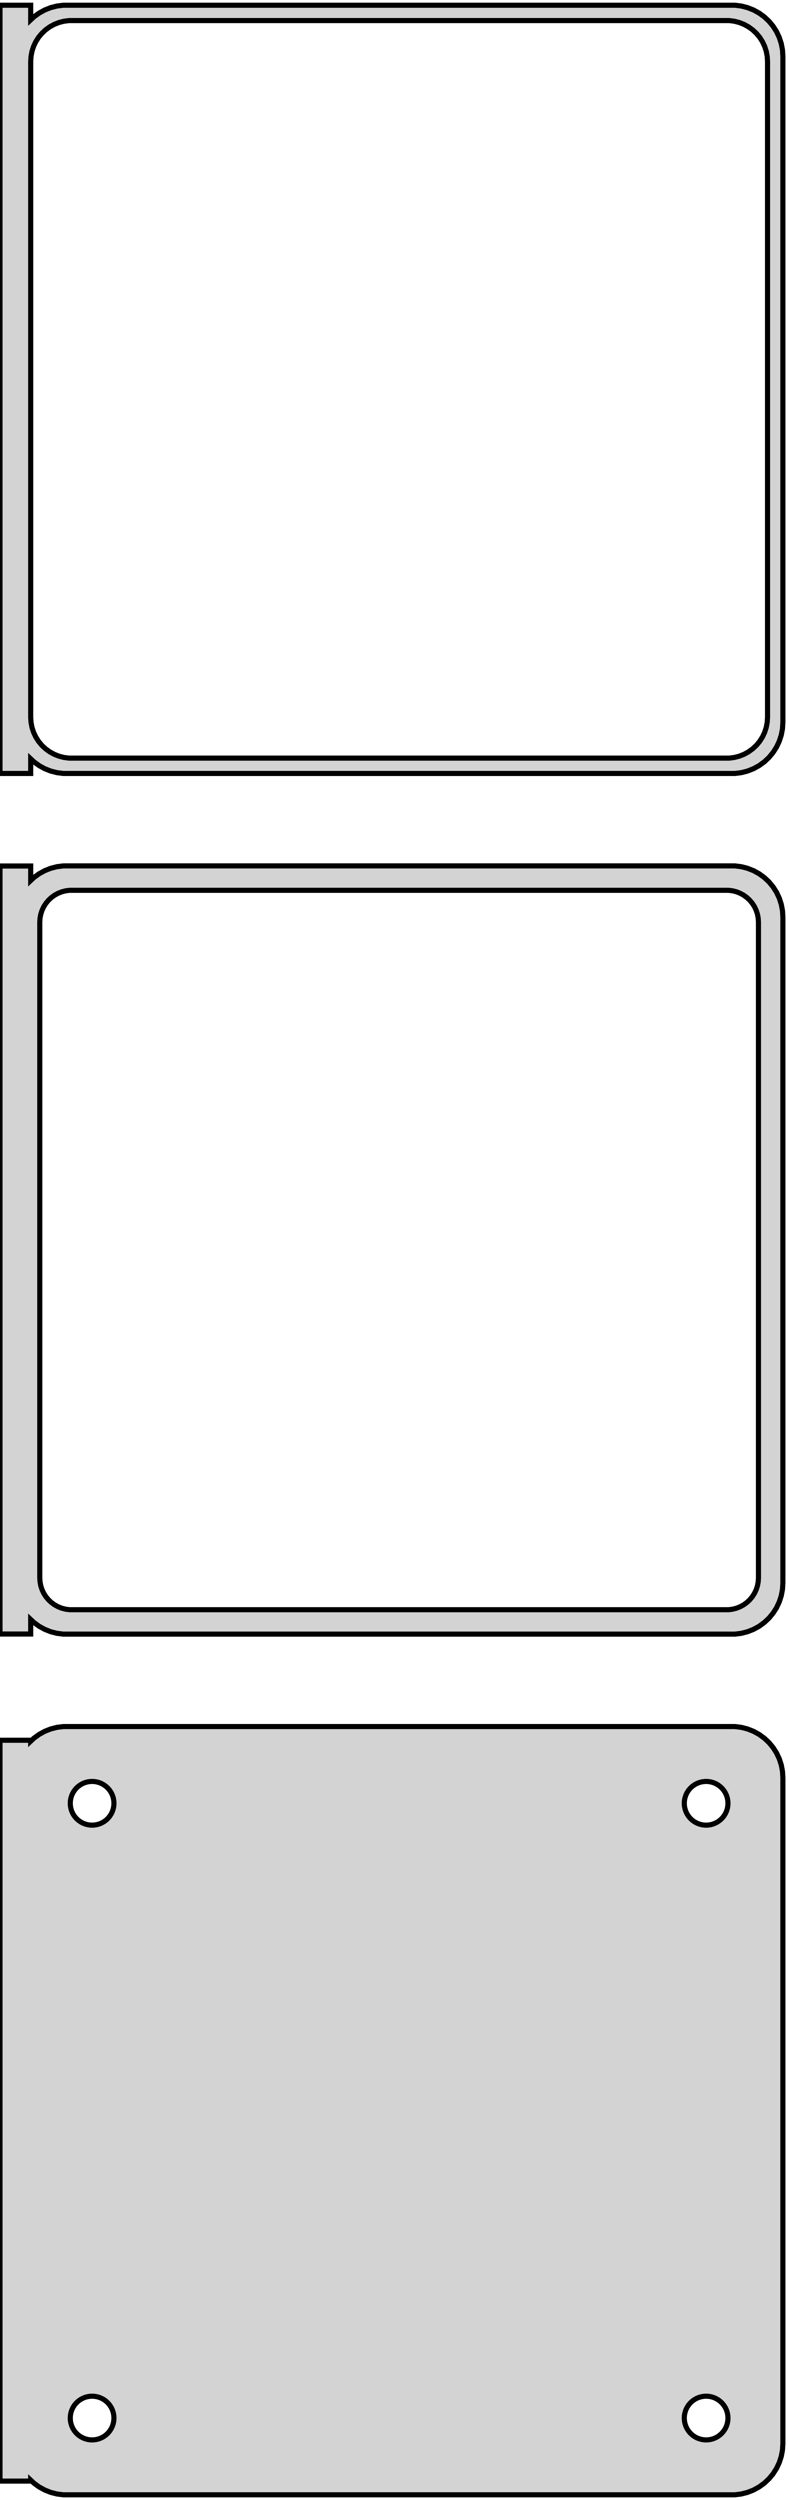 <?xml version="1.0" standalone="no"?>
<!DOCTYPE svg PUBLIC "-//W3C//DTD SVG 1.1//EN" "http://www.w3.org/Graphics/SVG/1.1/DTD/svg11.dtd">
<svg width="77mm" height="244mm" viewBox="-39 -458 77 244" xmlns="http://www.w3.org/2000/svg" version="1.1">
<title>OpenSCAD Model</title>
<path d="
M -36,-383.941 L -35.687,-383.647 L -35.179,-383.278 L -34.629,-382.976 L -34.045,-382.745 L -33.437,-382.589
 L -32.814,-382.51 L 32.814,-382.51 L 33.437,-382.589 L 34.045,-382.745 L 34.629,-382.976 L 35.179,-383.278
 L 35.687,-383.647 L 36.145,-384.077 L 36.545,-384.561 L 36.882,-385.091 L 37.149,-385.659 L 37.343,-386.257
 L 37.461,-386.873 L 37.5,-387.5 L 37.5,-452.5 L 37.461,-453.127 L 37.343,-453.743 L 37.149,-454.341
 L 36.882,-454.909 L 36.545,-455.439 L 36.145,-455.923 L 35.687,-456.353 L 35.179,-456.722 L 34.629,-457.024
 L 34.045,-457.255 L 33.437,-457.411 L 32.814,-457.49 L -32.814,-457.49 L -33.437,-457.411 L -34.045,-457.255
 L -34.629,-457.024 L -35.179,-456.722 L -35.687,-456.353 L -36,-456.059 L -36,-457.49 L -39,-457.49
 L -39,-382.51 L -36,-382.51 z
M -32.251,-384.008 L -32.749,-384.071 L -33.236,-384.196 L -33.703,-384.381 L -34.143,-384.623 L -34.55,-384.918
 L -34.916,-385.262 L -35.236,-385.649 L -35.505,-386.073 L -35.719,-386.528 L -35.874,-387.005 L -35.968,-387.499
 L -36,-388 L -36,-452 L -35.968,-452.501 L -35.874,-452.995 L -35.719,-453.472 L -35.505,-453.927
 L -35.236,-454.351 L -34.916,-454.738 L -34.55,-455.082 L -34.143,-455.377 L -33.703,-455.619 L -33.236,-455.804
 L -32.749,-455.929 L -32.251,-455.992 L 32.251,-455.992 L 32.749,-455.929 L 33.236,-455.804 L 33.703,-455.619
 L 34.143,-455.377 L 34.55,-455.082 L 34.916,-454.738 L 35.236,-454.351 L 35.505,-453.927 L 35.719,-453.472
 L 35.874,-452.995 L 35.968,-452.501 L 36,-452 L 36,-388 L 35.968,-387.499 L 35.874,-387.005
 L 35.719,-386.528 L 35.505,-386.073 L 35.236,-385.649 L 34.916,-385.262 L 34.55,-384.918 L 34.143,-384.623
 L 33.703,-384.381 L 33.236,-384.196 L 32.749,-384.071 L 32.251,-384.008 z
M 33.437,-298.589 L 34.045,-298.745 L 34.629,-298.976 L 35.179,-299.278 L 35.687,-299.647 L 36.145,-300.077
 L 36.545,-300.561 L 36.882,-301.091 L 37.149,-301.659 L 37.343,-302.257 L 37.461,-302.873 L 37.5,-303.5
 L 37.5,-368.5 L 37.461,-369.127 L 37.343,-369.743 L 37.149,-370.341 L 36.882,-370.909 L 36.545,-371.439
 L 36.145,-371.923 L 35.687,-372.353 L 35.179,-372.722 L 34.629,-373.024 L 34.045,-373.255 L 33.437,-373.411
 L 32.814,-373.49 L -32.814,-373.49 L -33.437,-373.411 L -34.045,-373.255 L -34.629,-373.024 L -35.179,-372.722
 L -35.687,-372.353 L -36,-372.059 L -36,-373.479 L -39,-373.479 L -39,-298.521 L -36,-298.521
 L -36,-299.941 L -35.687,-299.647 L -35.179,-299.278 L -34.629,-298.976 L -34.045,-298.745 L -33.437,-298.589
 L -32.814,-298.51 L 32.814,-298.51 z
M -32.195,-300.893 L -32.583,-300.942 L -32.962,-301.039 L -33.325,-301.183 L -33.668,-301.372 L -33.984,-301.601
 L -34.269,-301.869 L -34.518,-302.17 L -34.728,-302.5 L -34.894,-302.854 L -35.015,-303.226 L -35.088,-303.61
 L -35.113,-304 L -35.113,-368 L -35.088,-368.39 L -35.015,-368.774 L -34.894,-369.146 L -34.728,-369.5
 L -34.518,-369.83 L -34.269,-370.131 L -33.984,-370.399 L -33.668,-370.628 L -33.325,-370.817 L -32.962,-370.961
 L -32.583,-371.058 L -32.195,-371.107 L 32.195,-371.107 L 32.583,-371.058 L 32.962,-370.961 L 33.325,-370.817
 L 33.668,-370.628 L 33.984,-370.399 L 34.269,-370.131 L 34.518,-369.83 L 34.728,-369.5 L 34.894,-369.146
 L 35.015,-368.774 L 35.088,-368.39 L 35.113,-368 L 35.113,-304 L 35.088,-303.61 L 35.015,-303.226
 L 34.894,-302.854 L 34.728,-302.5 L 34.518,-302.17 L 34.269,-301.869 L 33.984,-301.601 L 33.668,-301.372
 L 33.325,-301.183 L 32.962,-301.039 L 32.583,-300.942 L 32.195,-300.893 z
M 33.437,-214.589 L 34.045,-214.745 L 34.629,-214.976 L 35.179,-215.278 L 35.687,-215.647 L 36.145,-216.077
 L 36.545,-216.561 L 36.882,-217.091 L 37.149,-217.659 L 37.343,-218.257 L 37.461,-218.873 L 37.5,-219.5
 L 37.5,-284.5 L 37.461,-285.127 L 37.343,-285.743 L 37.149,-286.341 L 36.882,-286.909 L 36.545,-287.439
 L 36.145,-287.923 L 35.687,-288.353 L 35.179,-288.722 L 34.629,-289.024 L 34.045,-289.255 L 33.437,-289.411
 L 32.814,-289.49 L -32.814,-289.49 L -33.437,-289.411 L -34.045,-289.255 L -34.629,-289.024 L -35.179,-288.722
 L -35.687,-288.353 L -36,-288.059 L -36,-288.153 L -39,-288.153 L -39,-215.847 L -36,-215.847
 L -36,-215.941 L -35.687,-215.647 L -35.179,-215.278 L -34.629,-214.976 L -34.045,-214.745 L -33.437,-214.589
 L -32.814,-214.51 L 32.814,-214.51 z
M 29.866,-279.869 L 29.6,-279.903 L 29.34,-279.969 L 29.091,-280.068 L 28.856,-280.197 L 28.639,-280.355
 L 28.443,-280.538 L 28.273,-280.745 L 28.129,-280.971 L 28.015,-281.214 L 27.932,-281.469 L 27.881,-281.732
 L 27.865,-282 L 27.881,-282.268 L 27.932,-282.531 L 28.015,-282.786 L 28.129,-283.029 L 28.273,-283.255
 L 28.443,-283.462 L 28.639,-283.645 L 28.856,-283.803 L 29.091,-283.932 L 29.34,-284.031 L 29.6,-284.097
 L 29.866,-284.131 L 30.134,-284.131 L 30.4,-284.097 L 30.66,-284.031 L 30.909,-283.932 L 31.144,-283.803
 L 31.361,-283.645 L 31.556,-283.462 L 31.727,-283.255 L 31.871,-283.029 L 31.985,-282.786 L 32.068,-282.531
 L 32.118,-282.268 L 32.135,-282 L 32.118,-281.732 L 32.068,-281.469 L 31.985,-281.214 L 31.871,-280.971
 L 31.727,-280.745 L 31.556,-280.538 L 31.361,-280.355 L 31.144,-280.197 L 30.909,-280.068 L 30.66,-279.969
 L 30.4,-279.903 L 30.134,-279.869 z
M -30.134,-279.869 L -30.4,-279.903 L -30.66,-279.969 L -30.909,-280.068 L -31.144,-280.197 L -31.361,-280.355
 L -31.556,-280.538 L -31.727,-280.745 L -31.871,-280.971 L -31.985,-281.214 L -32.068,-281.469 L -32.118,-281.732
 L -32.135,-282 L -32.118,-282.268 L -32.068,-282.531 L -31.985,-282.786 L -31.871,-283.029 L -31.727,-283.255
 L -31.556,-283.462 L -31.361,-283.645 L -31.144,-283.803 L -30.909,-283.932 L -30.66,-284.031 L -30.4,-284.097
 L -30.134,-284.131 L -29.866,-284.131 L -29.6,-284.097 L -29.34,-284.031 L -29.091,-283.932 L -28.856,-283.803
 L -28.639,-283.645 L -28.443,-283.462 L -28.273,-283.255 L -28.129,-283.029 L -28.015,-282.786 L -27.932,-282.531
 L -27.881,-282.268 L -27.865,-282 L -27.881,-281.732 L -27.932,-281.469 L -28.015,-281.214 L -28.129,-280.971
 L -28.273,-280.745 L -28.443,-280.538 L -28.639,-280.355 L -28.856,-280.197 L -29.091,-280.068 L -29.34,-279.969
 L -29.6,-279.903 L -29.866,-279.869 z
M 29.866,-219.869 L 29.6,-219.903 L 29.34,-219.969 L 29.091,-220.068 L 28.856,-220.197 L 28.639,-220.355
 L 28.443,-220.538 L 28.273,-220.745 L 28.129,-220.971 L 28.015,-221.214 L 27.932,-221.469 L 27.881,-221.732
 L 27.865,-222 L 27.881,-222.268 L 27.932,-222.531 L 28.015,-222.786 L 28.129,-223.029 L 28.273,-223.255
 L 28.443,-223.462 L 28.639,-223.645 L 28.856,-223.803 L 29.091,-223.932 L 29.34,-224.031 L 29.6,-224.097
 L 29.866,-224.131 L 30.134,-224.131 L 30.4,-224.097 L 30.66,-224.031 L 30.909,-223.932 L 31.144,-223.803
 L 31.361,-223.645 L 31.556,-223.462 L 31.727,-223.255 L 31.871,-223.029 L 31.985,-222.786 L 32.068,-222.531
 L 32.118,-222.268 L 32.135,-222 L 32.118,-221.732 L 32.068,-221.469 L 31.985,-221.214 L 31.871,-220.971
 L 31.727,-220.745 L 31.556,-220.538 L 31.361,-220.355 L 31.144,-220.197 L 30.909,-220.068 L 30.66,-219.969
 L 30.4,-219.903 L 30.134,-219.869 z
M -30.134,-219.869 L -30.4,-219.903 L -30.66,-219.969 L -30.909,-220.068 L -31.144,-220.197 L -31.361,-220.355
 L -31.556,-220.538 L -31.727,-220.745 L -31.871,-220.971 L -31.985,-221.214 L -32.068,-221.469 L -32.118,-221.732
 L -32.135,-222 L -32.118,-222.268 L -32.068,-222.531 L -31.985,-222.786 L -31.871,-223.029 L -31.727,-223.255
 L -31.556,-223.462 L -31.361,-223.645 L -31.144,-223.803 L -30.909,-223.932 L -30.66,-224.031 L -30.4,-224.097
 L -30.134,-224.131 L -29.866,-224.131 L -29.6,-224.097 L -29.34,-224.031 L -29.091,-223.932 L -28.856,-223.803
 L -28.639,-223.645 L -28.443,-223.462 L -28.273,-223.255 L -28.129,-223.029 L -28.015,-222.786 L -27.932,-222.531
 L -27.881,-222.268 L -27.865,-222 L -27.881,-221.732 L -27.932,-221.469 L -28.015,-221.214 L -28.129,-220.971
 L -28.273,-220.745 L -28.443,-220.538 L -28.639,-220.355 L -28.856,-220.197 L -29.091,-220.068 L -29.34,-219.969
 L -29.6,-219.903 L -29.866,-219.869 z
" stroke="black" fill="lightgray" stroke-width="0.5"/>
</svg>
